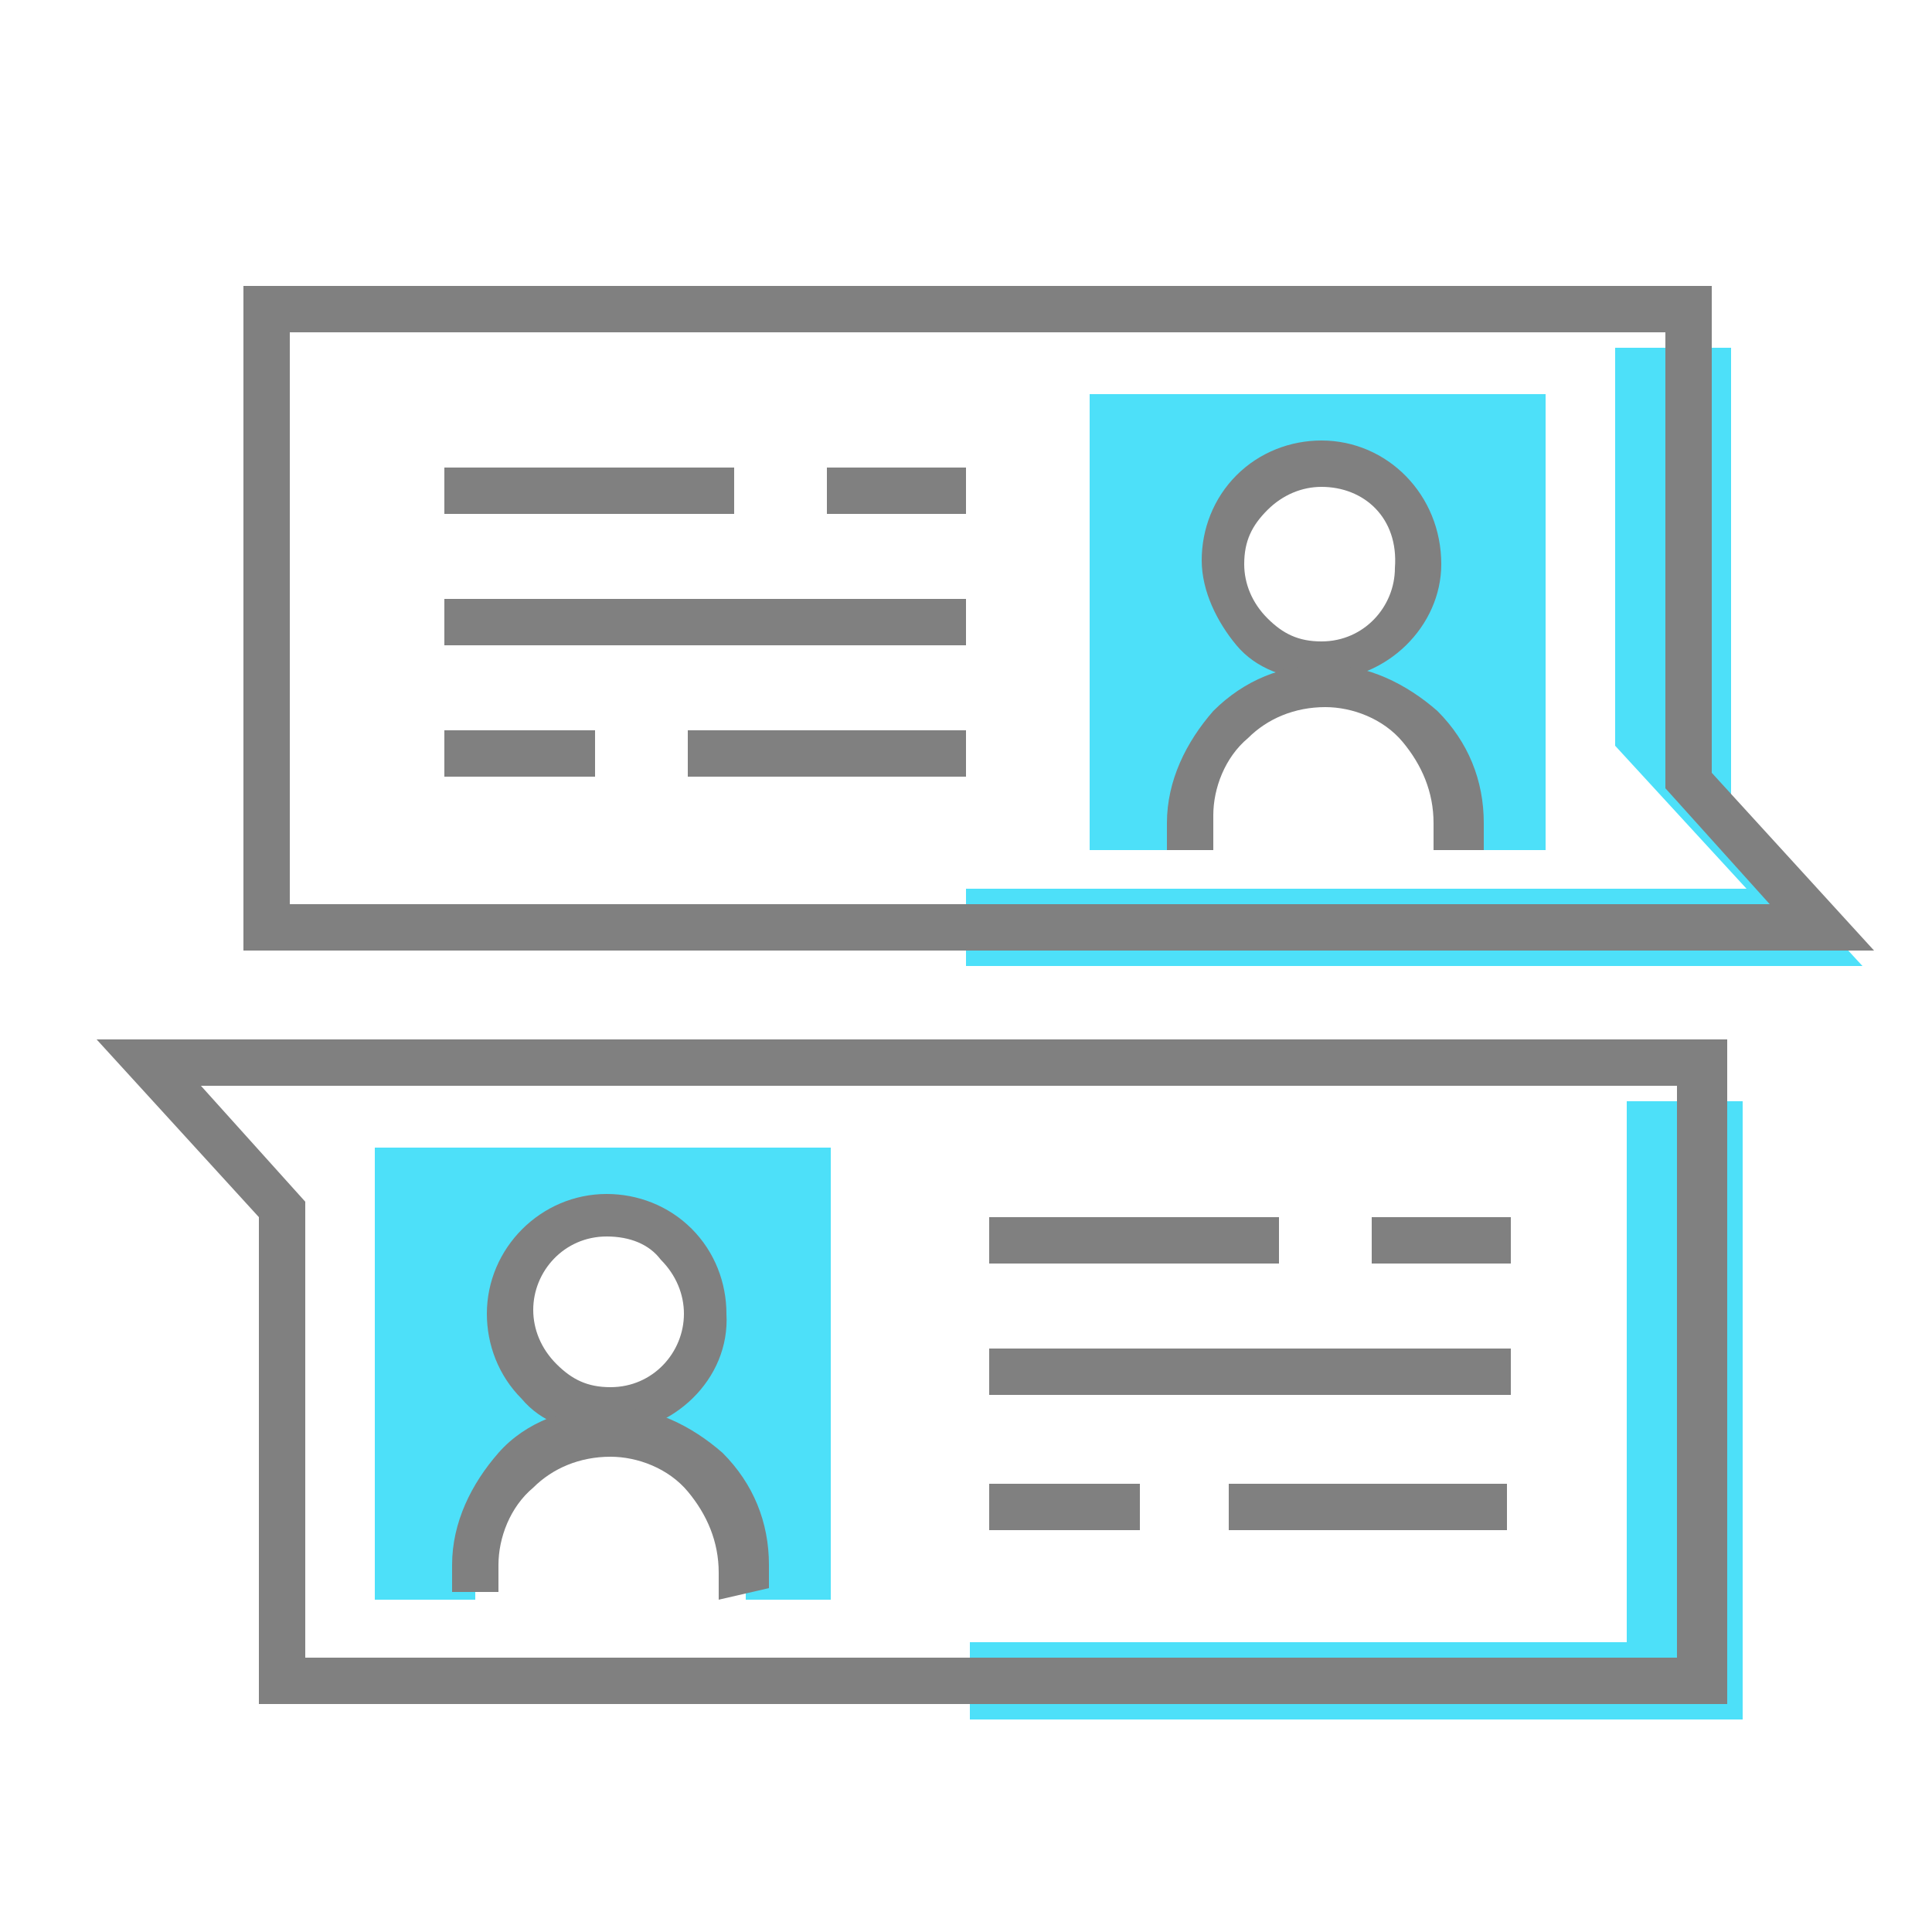<!DOCTYPE svg PUBLIC "-//W3C//DTD SVG 1.1//EN" "http://www.w3.org/Graphics/SVG/1.1/DTD/svg11.dtd">
<!-- Uploaded to: SVG Repo, www.svgrepo.com, Transformed by: SVG Repo Mixer Tools -->
<svg width="800px" height="800px" viewBox="0 0 50 50" id="Message_And_Communication_Icons" version="1.1" xml:space="preserve" xmlns="http://www.w3.org/2000/svg" xmlns:xlink="http://www.w3.org/1999/xlink" fill="#000000">
<g id="SVGRepo_bgCarrier" stroke-width="0"/>
<g id="SVGRepo_tracerCarrier" stroke-linecap="round" stroke-linejoin="round"/>
<g id="SVGRepo_iconCarrier"> <g> <g> <g> <g> <polygon points="42.1,28.5 42.1,42.5 25.1,42.5 25.1,44.5 45.1,44.5 45.1,28.5 " style="fill:#4DE0F9;"/> </g> </g> <g> <g> <path d="M44.7,44.1h-38V31.5l-4.2-4.6h42.2V44.1z M7.8,42.9h35.6V28.1H5.2l2.7,3V42.9z" style="fill:#808080;"/> </g> </g> <g> <g> <g> <path d="M9.7,29.7v11.7h2.6v-0.7c0-1.9,1.6-3.5,3.5-3.5c1.9,0,3.5,1.6,3.5,3.5l0,0.7h2.2V29.7H9.7z M15.7,36.5c-1.4,0-2.5-1.2-2.5-2.6s1.2-2.5,2.6-2.5c1.4,0,2.5,1.2,2.5,2.6C18.3,35.4,17.1,36.5,15.7,36.5z" style="fill:#4DE0F9;"/> </g> </g> <g> <g> <path d="M15.7,37.1C15.7,37.1,15.7,37.1,15.7,37.1c-0.9,0-1.7-0.3-2.2-0.9c-0.6-0.6-0.9-1.4-0.9-2.2 c0-1.7,1.4-3.1,3.1-3.1c0,0,0,0,0,0c0.8,0,1.6,0.3,2.2,0.9c0.6,0.6,0.9,1.4,0.9,2.2C18.9,35.7,17.4,37.1,15.7,37.1z M15.7,32 c-1.1,0-1.9,0.9-1.9,1.9c0,0.5,0.2,1,0.6,1.4s0.8,0.6,1.4,0.6c0,0,0,0,0,0c1.1,0,1.9-0.9,1.9-1.9l0.6,0l-0.6,0 c0-0.5-0.2-1-0.6-1.4C16.8,32.2,16.3,32,15.7,32C15.7,32,15.7,32,15.7,32z" style="fill:#808080;"/> </g> </g> <g> <g> <path d="M18.6,41.4l0-0.7c0-0.8-0.3-1.5-0.8-2.1c-0.5-0.6-1.3-0.9-2-0.9c0,0,0,0,0,0 c-0.8,0-1.5,0.3-2,0.8c-0.6,0.5-0.9,1.3-0.9,2v0.7h-1.2v-0.7c0-1.1,0.5-2.1,1.2-2.9s1.8-1.2,2.9-1.2c1.1,0,2.1,0.5,2.9,1.2 c0.8,0.8,1.2,1.8,1.2,2.9l0,0.6L18.6,41.4z" style="fill:#808080;"/> </g> </g> </g> <g> <g> <g> <rect height="1.2" style="fill:#808080;" width="3.6" x="35.5" y="31.5"/> </g> </g> <g> <g> <rect height="1.2" style="fill:#808080;" width="7.5" x="25.6" y="31.5"/> </g> </g> <g> <g> <rect height="1.2" style="fill:#808080;" width="13.5" x="25.6" y="34.9"/> </g> </g> <g> <g> <rect height="1.2" style="fill:#808080;" width="7.2" x="31.8" y="38.4"/> </g> </g> <g> <g> <rect height="1.2" style="fill:#808080;" width="3.9" x="25.6" y="38.4"/> </g> </g> </g> </g> <g> <g> <g> <polygon points="44.8,21.3 44.8,9 41.8,9 41.8,19.3 45.2,23 25,23 25,25 48.2,25 " style="fill:#4DE0F9;"/> </g> </g> <g> <g> <path d="M48.5,24.6H6.3V7.4h38V20L48.5,24.6z M7.5,23.4h38.3l-2.7-3V8.6H7.5V23.4z" style="fill:#808080;"/> </g> </g> <g> <g> <g> <path d="M28.2,10.2V22h2.6v-0.7c0-1.9,1.6-3.5,3.5-3.5c1.9,0,3.5,1.6,3.5,3.5l0,0.7h2.2V10.2H28.2z M34.2,17c-1.4,0-2.5-1.2-2.5-2.6c0-1.4,1.2-2.5,2.6-2.5c1.4,0,2.5,1.2,2.5,2.6S35.6,17,34.2,17z" style="fill:#4DE0F9;"/> </g> </g> <g> <g> <path d="M34.2,17.6C34.2,17.6,34.2,17.6,34.2,17.6c-0.9,0-1.7-0.3-2.2-0.9s-0.9-1.4-0.9-2.2 c0-0.8,0.3-1.6,0.9-2.2c0.6-0.6,1.4-0.9,2.2-0.9c1.7,0,3.1,1.4,3.1,3.2v0C37.3,16.2,35.9,17.6,34.2,17.6z M34.2,12.6 c-0.5,0-1,0.2-1.4,0.6c-0.4,0.4-0.6,0.8-0.6,1.4c0,0.5,0.2,1,0.6,1.4c0.4,0.4,0.8,0.6,1.4,0.6c0,0,0,0,0,0 c1.1,0,1.9-0.9,1.9-1.9l0,0C36.2,13.4,35.3,12.6,34.2,12.6C34.2,12.6,34.2,12.6,34.2,12.6z" style="fill:#808080;"/> </g> </g> <g> <g> <path d="M38.3,22h-1.2v-0.7c0-0.8-0.3-1.5-0.8-2.1s-1.3-0.9-2-0.9c0,0,0,0,0,0c-0.8,0-1.5,0.3-2,0.8 c-0.6,0.5-0.9,1.3-0.9,2V22h-1.2v-0.7c0-1.1,0.5-2.1,1.2-2.9c0.8-0.8,1.8-1.2,2.9-1.2c1.1,0,2.1,0.5,2.9,1.2 c0.8,0.8,1.2,1.8,1.2,2.9V22z" style="fill:#808080;"/> </g> </g> </g> <g> <g> <g> <rect height="1.2" style="fill:#808080;" width="3.6" x="21.4" y="12.1"/> </g> </g> <g> <g> <rect height="1.2" style="fill:#808080;" width="7.5" x="11.5" y="12.1"/> </g> </g> <g> <g> <rect height="1.2" style="fill:#808080;" width="13.5" x="11.5" y="15.5"/> </g> </g> <g> <g> <rect height="1.2" style="fill:#808080;" width="7.2" x="17.8" y="18.9"/> </g> </g> <g> <g> <rect height="1.2" style="fill:#808080;" width="3.9" x="11.5" y="18.9"/> </g> </g> </g> </g> </g> </g>
</svg>